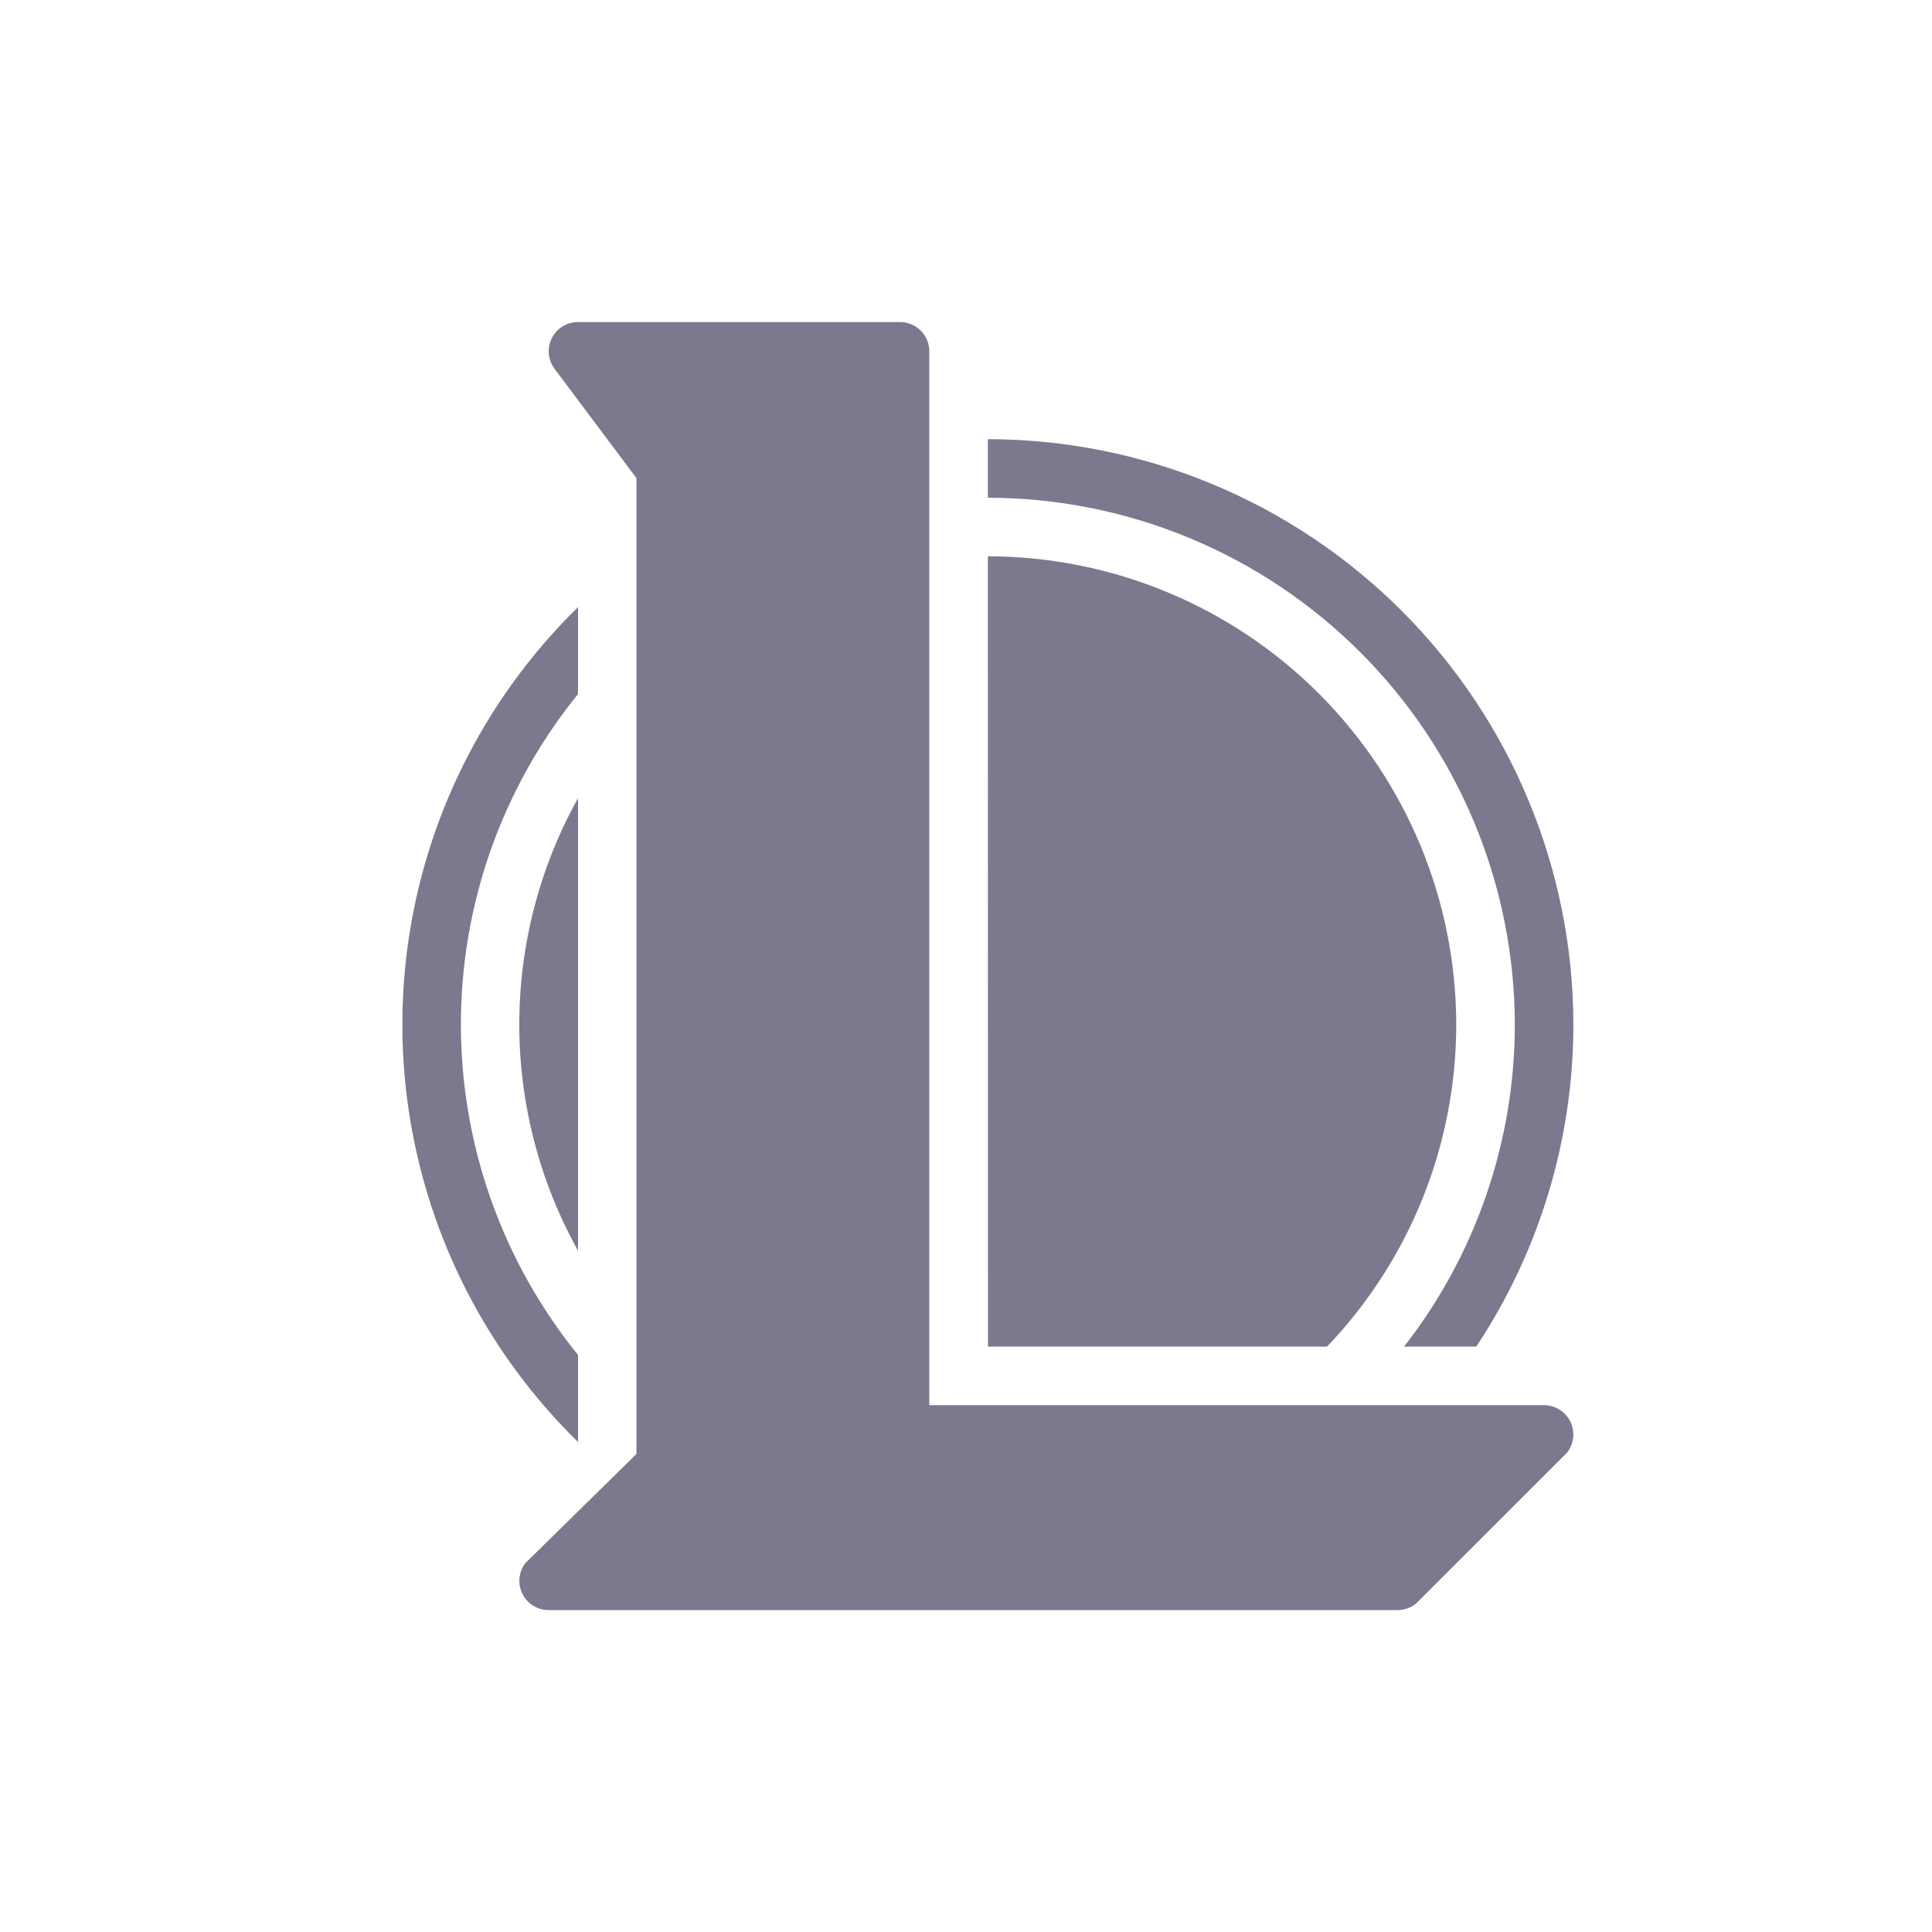 <svg width="16" height="16" viewBox="0 0 16 16" xmlns="http://www.w3.org/2000/svg">
    <defs>
        <clipPath id="9g3qpijgxa">
            <path d="M1920 0v7862H0V0h1920z"/>
        </clipPath>
        <clipPath id="t4d4qdussb">
            <path d="M788 0c6.627 0 12 5.373 12 12v582c0 6.627-5.373 12-12 12H12c-6.627 0-12-5.373-12-12V12C0 5.373 5.373 0 12 0h776z"/>
        </clipPath>
        <clipPath id="mbccomf5tc">
            <path d="M4.121 0c.134 0 .242.109.242.242V8.97h5.091a.243.243 0 0 1 .19.394l-1.251 1.25a.243.243 0 0 1-.15.053H1.211a.242.242 0 0 1-.194-.388l.921-.905V1.293L1.26.388A.242.242 0 0 1 1.454 0zM1.454 2.361v.72a4.34 4.34 0 0 0-.97 2.737c0 .997.343 1.963.97 2.736v.721a4.835 4.835 0 0 1 0-6.914zM4.848.97a4.854 4.854 0 0 1 4.849 4.848c0 .949-.28 1.876-.804 2.667h-.598a4.337 4.337 0 0 0 .917-2.667 4.369 4.369 0 0 0-4.364-4.363zm0 .97a3.883 3.883 0 0 1 3.879 3.878 3.86 3.86 0 0 1-1.07 2.667H4.849zM1.454 3.943v3.748a3.853 3.853 0 0 1 0-3.748z"/>
        </clipPath>
    </defs>
    <g clip-path="url(#9g3qpijgxa)" transform="translate(-939 -3088)">
        <g clip-path="url(#t4d4qdussb)" transform="translate(560 3022)">
            <g clip-path="url(#mbccomf5tc)" transform="translate(382.333 68.667)">
                <path fill="#7B798E" d="M0 0h9.697v10.667H0V0z"/>
            </g>
        </g>
    </g>
</svg>
